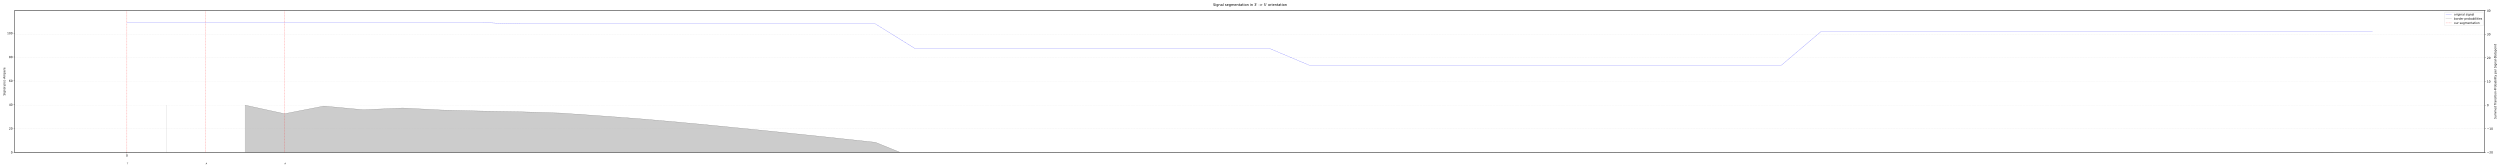 <?xml version="1.0" encoding="utf-8" standalone="no"?>
<!DOCTYPE svg PUBLIC "-//W3C//DTD SVG 1.1//EN"
  "http://www.w3.org/Graphics/SVG/1.1/DTD/svg11.dtd">
<svg xmlns:xlink="http://www.w3.org/1999/xlink" width="8640pt" height="576pt" viewBox="0 0 8640 576" xmlns="http://www.w3.org/2000/svg" version="1.1">
 <defs>
  <style type="text/css">*{stroke-linejoin: round; stroke-linecap: butt}</style>
 </defs>
 <g id="figure_1">
  <g id="patch_1">
   <path d="M 0 576 
L 8640 576 
L 8640 0 
L 0 0 
z
" style="fill: #ffffff"/>
  </g>
  <g id="axes_1">
   <g id="patch_2">
    <path d="M 50.48 526.459 
L 8587.51 526.459 
L 8587.51 36.84 
L 50.48 36.84 
z
" style="fill: #ffffff"/>
   </g>
   <g id="matplotlib.axis_1">
    <g id="xtick_1">
     <g id="line2d_1">
      <defs>
       <path id="m868dc1ad35" d="M 0 0 
L 0 3.5 
" style="stroke: #000000; stroke-width: 0.8"/>
      </defs>
      <g>
       <use xlink:href="#m868dc1ad35" x="438.527" y="526.459" style="stroke: #000000; stroke-width: 0.8"/>
      </g>
     </g>
     <g id="text_1">
      <!-- 0 -->
      <g transform="translate(435.346 541.057) scale(0.1 -0.1)">
       <defs>
        <path id="DejaVuSans-30" d="M 2034 4250 
Q 1547 4250 1301 3770 
Q 1056 3291 1056 2328 
Q 1056 1369 1301 889 
Q 1547 409 2034 409 
Q 2525 409 2770 889 
Q 3016 1369 3016 2328 
Q 3016 3291 2770 3770 
Q 2525 4250 2034 4250 
z
M 2034 4750 
Q 2819 4750 3233 4129 
Q 3647 3509 3647 2328 
Q 3647 1150 3233 529 
Q 2819 -91 2034 -91 
Q 1250 -91 836 529 
Q 422 1150 422 2328 
Q 422 3509 836 4129 
Q 1250 4750 2034 4750 
z
" transform="scale(0.016)"/>
       </defs>
       <use xlink:href="#DejaVuSans-30"/>
      </g>
     </g>
    </g>
   </g>
   <g id="matplotlib.axis_2">
    <g id="ytick_1">
     <g id="line2d_2">
      <defs>
       <path id="m362fbd0857" d="M 0 0 
L -3.5 0 
" style="stroke: #000000; stroke-width: 0.8"/>
      </defs>
      <g>
       <use xlink:href="#m362fbd0857" x="50.48" y="526.459" style="stroke: #000000; stroke-width: 0.8"/>
      </g>
     </g>
     <g id="text_2">
      <!-- 0 -->
      <g transform="translate(37.117 530.258) scale(0.1 -0.1)">
       <use xlink:href="#DejaVuSans-30"/>
      </g>
     </g>
    </g>
    <g id="ytick_2">
     <g id="line2d_3">
      <g>
       <use xlink:href="#m362fbd0857" x="50.48" y="444.101" style="stroke: #000000; stroke-width: 0.8"/>
      </g>
     </g>
     <g id="text_3">
      <!-- 20 -->
      <g transform="translate(30.755 447.901) scale(0.1 -0.1)">
       <defs>
        <path id="DejaVuSans-32" d="M 1228 531 
L 3431 531 
L 3431 0 
L 469 0 
L 469 531 
Q 828 903 1448 1529 
Q 2069 2156 2228 2338 
Q 2531 2678 2651 2914 
Q 2772 3150 2772 3378 
Q 2772 3750 2511 3984 
Q 2250 4219 1831 4219 
Q 1534 4219 1204 4116 
Q 875 4013 500 3803 
L 500 4441 
Q 881 4594 1212 4672 
Q 1544 4750 1819 4750 
Q 2544 4750 2975 4387 
Q 3406 4025 3406 3419 
Q 3406 3131 3298 2873 
Q 3191 2616 2906 2266 
Q 2828 2175 2409 1742 
Q 1991 1309 1228 531 
z
" transform="scale(0.016)"/>
       </defs>
       <use xlink:href="#DejaVuSans-32"/>
       <use xlink:href="#DejaVuSans-30" x="63.623"/>
      </g>
     </g>
    </g>
    <g id="ytick_3">
     <g id="line2d_4">
      <g>
       <use xlink:href="#m362fbd0857" x="50.48" y="361.744" style="stroke: #000000; stroke-width: 0.8"/>
      </g>
     </g>
     <g id="text_4">
      <!-- 40 -->
      <g transform="translate(30.755 365.544) scale(0.1 -0.1)">
       <defs>
        <path id="DejaVuSans-34" d="M 2419 4116 
L 825 1625 
L 2419 1625 
L 2419 4116 
z
M 2253 4666 
L 3047 4666 
L 3047 1625 
L 3713 1625 
L 3713 1100 
L 3047 1100 
L 3047 0 
L 2419 0 
L 2419 1100 
L 313 1100 
L 313 1709 
L 2253 4666 
z
" transform="scale(0.016)"/>
       </defs>
       <use xlink:href="#DejaVuSans-34"/>
       <use xlink:href="#DejaVuSans-30" x="63.623"/>
      </g>
     </g>
    </g>
    <g id="ytick_4">
     <g id="line2d_5">
      <g>
       <use xlink:href="#m362fbd0857" x="50.48" y="279.387" style="stroke: #000000; stroke-width: 0.8"/>
      </g>
     </g>
     <g id="text_5">
      <!-- 60 -->
      <g transform="translate(30.755 283.187) scale(0.1 -0.1)">
       <defs>
        <path id="DejaVuSans-36" d="M 2113 2584 
Q 1688 2584 1439 2293 
Q 1191 2003 1191 1497 
Q 1191 994 1439 701 
Q 1688 409 2113 409 
Q 2538 409 2786 701 
Q 3034 994 3034 1497 
Q 3034 2003 2786 2293 
Q 2538 2584 2113 2584 
z
M 3366 4563 
L 3366 3988 
Q 3128 4100 2886 4159 
Q 2644 4219 2406 4219 
Q 1781 4219 1451 3797 
Q 1122 3375 1075 2522 
Q 1259 2794 1537 2939 
Q 1816 3084 2150 3084 
Q 2853 3084 3261 2657 
Q 3669 2231 3669 1497 
Q 3669 778 3244 343 
Q 2819 -91 2113 -91 
Q 1303 -91 875 529 
Q 447 1150 447 2328 
Q 447 3434 972 4092 
Q 1497 4750 2381 4750 
Q 2619 4750 2861 4703 
Q 3103 4656 3366 4563 
z
" transform="scale(0.016)"/>
       </defs>
       <use xlink:href="#DejaVuSans-36"/>
       <use xlink:href="#DejaVuSans-30" x="63.623"/>
      </g>
     </g>
    </g>
    <g id="ytick_5">
     <g id="line2d_6">
      <g>
       <use xlink:href="#m362fbd0857" x="50.48" y="197.03" style="stroke: #000000; stroke-width: 0.8"/>
      </g>
     </g>
     <g id="text_6">
      <!-- 80 -->
      <g transform="translate(30.755 200.829) scale(0.1 -0.1)">
       <defs>
        <path id="DejaVuSans-38" d="M 2034 2216 
Q 1584 2216 1326 1975 
Q 1069 1734 1069 1313 
Q 1069 891 1326 650 
Q 1584 409 2034 409 
Q 2484 409 2743 651 
Q 3003 894 3003 1313 
Q 3003 1734 2745 1975 
Q 2488 2216 2034 2216 
z
M 1403 2484 
Q 997 2584 770 2862 
Q 544 3141 544 3541 
Q 544 4100 942 4425 
Q 1341 4750 2034 4750 
Q 2731 4750 3128 4425 
Q 3525 4100 3525 3541 
Q 3525 3141 3298 2862 
Q 3072 2584 2669 2484 
Q 3125 2378 3379 2068 
Q 3634 1759 3634 1313 
Q 3634 634 3220 271 
Q 2806 -91 2034 -91 
Q 1263 -91 848 271 
Q 434 634 434 1313 
Q 434 1759 690 2068 
Q 947 2378 1403 2484 
z
M 1172 3481 
Q 1172 3119 1398 2916 
Q 1625 2713 2034 2713 
Q 2441 2713 2670 2916 
Q 2900 3119 2900 3481 
Q 2900 3844 2670 4047 
Q 2441 4250 2034 4250 
Q 1625 4250 1398 4047 
Q 1172 3844 1172 3481 
z
" transform="scale(0.016)"/>
       </defs>
       <use xlink:href="#DejaVuSans-38"/>
       <use xlink:href="#DejaVuSans-30" x="63.623"/>
      </g>
     </g>
    </g>
    <g id="ytick_6">
     <g id="line2d_7">
      <g>
       <use xlink:href="#m362fbd0857" x="50.48" y="114.673" style="stroke: #000000; stroke-width: 0.8"/>
      </g>
     </g>
     <g id="text_7">
      <!-- 100 -->
      <g transform="translate(24.392 118.472) scale(0.1 -0.1)">
       <defs>
        <path id="DejaVuSans-31" d="M 794 531 
L 1825 531 
L 1825 4091 
L 703 3866 
L 703 4441 
L 1819 4666 
L 2450 4666 
L 2450 531 
L 3481 531 
L 3481 0 
L 794 0 
L 794 531 
z
" transform="scale(0.016)"/>
       </defs>
       <use xlink:href="#DejaVuSans-31"/>
       <use xlink:href="#DejaVuSans-30" x="63.623"/>
       <use xlink:href="#DejaVuSans-30" x="127.246"/>
      </g>
     </g>
    </g>
    <g id="text_8">
     <!-- Signal pico Ampere -->
     <g transform="translate(18.313 330.12) rotate(-90) scale(0.1 -0.1)">
      <defs>
       <path id="DejaVuSans-53" d="M 3425 4513 
L 3425 3897 
Q 3066 4069 2747 4153 
Q 2428 4238 2131 4238 
Q 1616 4238 1336 4038 
Q 1056 3838 1056 3469 
Q 1056 3159 1242 3001 
Q 1428 2844 1947 2747 
L 2328 2669 
Q 3034 2534 3370 2195 
Q 3706 1856 3706 1288 
Q 3706 609 3251 259 
Q 2797 -91 1919 -91 
Q 1588 -91 1214 -16 
Q 841 59 441 206 
L 441 856 
Q 825 641 1194 531 
Q 1563 422 1919 422 
Q 2459 422 2753 634 
Q 3047 847 3047 1241 
Q 3047 1584 2836 1778 
Q 2625 1972 2144 2069 
L 1759 2144 
Q 1053 2284 737 2584 
Q 422 2884 422 3419 
Q 422 4038 858 4394 
Q 1294 4750 2059 4750 
Q 2388 4750 2728 4690 
Q 3069 4631 3425 4513 
z
" transform="scale(0.016)"/>
       <path id="DejaVuSans-69" d="M 603 3500 
L 1178 3500 
L 1178 0 
L 603 0 
L 603 3500 
z
M 603 4863 
L 1178 4863 
L 1178 4134 
L 603 4134 
L 603 4863 
z
" transform="scale(0.016)"/>
       <path id="DejaVuSans-67" d="M 2906 1791 
Q 2906 2416 2648 2759 
Q 2391 3103 1925 3103 
Q 1463 3103 1205 2759 
Q 947 2416 947 1791 
Q 947 1169 1205 825 
Q 1463 481 1925 481 
Q 2391 481 2648 825 
Q 2906 1169 2906 1791 
z
M 3481 434 
Q 3481 -459 3084 -895 
Q 2688 -1331 1869 -1331 
Q 1566 -1331 1297 -1286 
Q 1028 -1241 775 -1147 
L 775 -588 
Q 1028 -725 1275 -790 
Q 1522 -856 1778 -856 
Q 2344 -856 2625 -561 
Q 2906 -266 2906 331 
L 2906 616 
Q 2728 306 2450 153 
Q 2172 0 1784 0 
Q 1141 0 747 490 
Q 353 981 353 1791 
Q 353 2603 747 3093 
Q 1141 3584 1784 3584 
Q 2172 3584 2450 3431 
Q 2728 3278 2906 2969 
L 2906 3500 
L 3481 3500 
L 3481 434 
z
" transform="scale(0.016)"/>
       <path id="DejaVuSans-6e" d="M 3513 2113 
L 3513 0 
L 2938 0 
L 2938 2094 
Q 2938 2591 2744 2837 
Q 2550 3084 2163 3084 
Q 1697 3084 1428 2787 
Q 1159 2491 1159 1978 
L 1159 0 
L 581 0 
L 581 3500 
L 1159 3500 
L 1159 2956 
Q 1366 3272 1645 3428 
Q 1925 3584 2291 3584 
Q 2894 3584 3203 3211 
Q 3513 2838 3513 2113 
z
" transform="scale(0.016)"/>
       <path id="DejaVuSans-61" d="M 2194 1759 
Q 1497 1759 1228 1600 
Q 959 1441 959 1056 
Q 959 750 1161 570 
Q 1363 391 1709 391 
Q 2188 391 2477 730 
Q 2766 1069 2766 1631 
L 2766 1759 
L 2194 1759 
z
M 3341 1997 
L 3341 0 
L 2766 0 
L 2766 531 
Q 2569 213 2275 61 
Q 1981 -91 1556 -91 
Q 1019 -91 701 211 
Q 384 513 384 1019 
Q 384 1609 779 1909 
Q 1175 2209 1959 2209 
L 2766 2209 
L 2766 2266 
Q 2766 2663 2505 2880 
Q 2244 3097 1772 3097 
Q 1472 3097 1187 3025 
Q 903 2953 641 2809 
L 641 3341 
Q 956 3463 1253 3523 
Q 1550 3584 1831 3584 
Q 2591 3584 2966 3190 
Q 3341 2797 3341 1997 
z
" transform="scale(0.016)"/>
       <path id="DejaVuSans-6c" d="M 603 4863 
L 1178 4863 
L 1178 0 
L 603 0 
L 603 4863 
z
" transform="scale(0.016)"/>
       <path id="DejaVuSans-20" transform="scale(0.016)"/>
       <path id="DejaVuSans-70" d="M 1159 525 
L 1159 -1331 
L 581 -1331 
L 581 3500 
L 1159 3500 
L 1159 2969 
Q 1341 3281 1617 3432 
Q 1894 3584 2278 3584 
Q 2916 3584 3314 3078 
Q 3713 2572 3713 1747 
Q 3713 922 3314 415 
Q 2916 -91 2278 -91 
Q 1894 -91 1617 61 
Q 1341 213 1159 525 
z
M 3116 1747 
Q 3116 2381 2855 2742 
Q 2594 3103 2138 3103 
Q 1681 3103 1420 2742 
Q 1159 2381 1159 1747 
Q 1159 1113 1420 752 
Q 1681 391 2138 391 
Q 2594 391 2855 752 
Q 3116 1113 3116 1747 
z
" transform="scale(0.016)"/>
       <path id="DejaVuSans-63" d="M 3122 3366 
L 3122 2828 
Q 2878 2963 2633 3030 
Q 2388 3097 2138 3097 
Q 1578 3097 1268 2742 
Q 959 2388 959 1747 
Q 959 1106 1268 751 
Q 1578 397 2138 397 
Q 2388 397 2633 464 
Q 2878 531 3122 666 
L 3122 134 
Q 2881 22 2623 -34 
Q 2366 -91 2075 -91 
Q 1284 -91 818 406 
Q 353 903 353 1747 
Q 353 2603 823 3093 
Q 1294 3584 2113 3584 
Q 2378 3584 2631 3529 
Q 2884 3475 3122 3366 
z
" transform="scale(0.016)"/>
       <path id="DejaVuSans-6f" d="M 1959 3097 
Q 1497 3097 1228 2736 
Q 959 2375 959 1747 
Q 959 1119 1226 758 
Q 1494 397 1959 397 
Q 2419 397 2687 759 
Q 2956 1122 2956 1747 
Q 2956 2369 2687 2733 
Q 2419 3097 1959 3097 
z
M 1959 3584 
Q 2709 3584 3137 3096 
Q 3566 2609 3566 1747 
Q 3566 888 3137 398 
Q 2709 -91 1959 -91 
Q 1206 -91 779 398 
Q 353 888 353 1747 
Q 353 2609 779 3096 
Q 1206 3584 1959 3584 
z
" transform="scale(0.016)"/>
       <path id="DejaVuSans-41" d="M 2188 4044 
L 1331 1722 
L 3047 1722 
L 2188 4044 
z
M 1831 4666 
L 2547 4666 
L 4325 0 
L 3669 0 
L 3244 1197 
L 1141 1197 
L 716 0 
L 50 0 
L 1831 4666 
z
" transform="scale(0.016)"/>
       <path id="DejaVuSans-6d" d="M 3328 2828 
Q 3544 3216 3844 3400 
Q 4144 3584 4550 3584 
Q 5097 3584 5394 3201 
Q 5691 2819 5691 2113 
L 5691 0 
L 5113 0 
L 5113 2094 
Q 5113 2597 4934 2840 
Q 4756 3084 4391 3084 
Q 3944 3084 3684 2787 
Q 3425 2491 3425 1978 
L 3425 0 
L 2847 0 
L 2847 2094 
Q 2847 2600 2669 2842 
Q 2491 3084 2119 3084 
Q 1678 3084 1418 2786 
Q 1159 2488 1159 1978 
L 1159 0 
L 581 0 
L 581 3500 
L 1159 3500 
L 1159 2956 
Q 1356 3278 1631 3431 
Q 1906 3584 2284 3584 
Q 2666 3584 2933 3390 
Q 3200 3197 3328 2828 
z
" transform="scale(0.016)"/>
       <path id="DejaVuSans-65" d="M 3597 1894 
L 3597 1613 
L 953 1613 
Q 991 1019 1311 708 
Q 1631 397 2203 397 
Q 2534 397 2845 478 
Q 3156 559 3463 722 
L 3463 178 
Q 3153 47 2828 -22 
Q 2503 -91 2169 -91 
Q 1331 -91 842 396 
Q 353 884 353 1716 
Q 353 2575 817 3079 
Q 1281 3584 2069 3584 
Q 2775 3584 3186 3129 
Q 3597 2675 3597 1894 
z
M 3022 2063 
Q 3016 2534 2758 2815 
Q 2500 3097 2075 3097 
Q 1594 3097 1305 2825 
Q 1016 2553 972 2059 
L 3022 2063 
z
" transform="scale(0.016)"/>
       <path id="DejaVuSans-72" d="M 2631 2963 
Q 2534 3019 2420 3045 
Q 2306 3072 2169 3072 
Q 1681 3072 1420 2755 
Q 1159 2438 1159 1844 
L 1159 0 
L 581 0 
L 581 3500 
L 1159 3500 
L 1159 2956 
Q 1341 3275 1631 3429 
Q 1922 3584 2338 3584 
Q 2397 3584 2469 3576 
Q 2541 3569 2628 3553 
L 2631 2963 
z
" transform="scale(0.016)"/>
      </defs>
      <use xlink:href="#DejaVuSans-53"/>
      <use xlink:href="#DejaVuSans-69" x="63.477"/>
      <use xlink:href="#DejaVuSans-67" x="91.26"/>
      <use xlink:href="#DejaVuSans-6e" x="154.736"/>
      <use xlink:href="#DejaVuSans-61" x="218.115"/>
      <use xlink:href="#DejaVuSans-6c" x="279.395"/>
      <use xlink:href="#DejaVuSans-20" x="307.178"/>
      <use xlink:href="#DejaVuSans-70" x="338.965"/>
      <use xlink:href="#DejaVuSans-69" x="402.441"/>
      <use xlink:href="#DejaVuSans-63" x="430.225"/>
      <use xlink:href="#DejaVuSans-6f" x="485.205"/>
      <use xlink:href="#DejaVuSans-20" x="546.387"/>
      <use xlink:href="#DejaVuSans-41" x="578.174"/>
      <use xlink:href="#DejaVuSans-6d" x="646.582"/>
      <use xlink:href="#DejaVuSans-70" x="743.994"/>
      <use xlink:href="#DejaVuSans-65" x="807.471"/>
      <use xlink:href="#DejaVuSans-72" x="868.994"/>
      <use xlink:href="#DejaVuSans-65" x="907.857"/>
     </g>
    </g>
   </g>
   <g id="line2d_8">
    <path d="M 438.527 78.019 
L 574.684 78.019 
L 710.84 78.019 
L 846.997 78.019 
L 983.154 78.019 
L 1119.311 78.019 
L 1255.467 78.019 
L 1391.624 78.019 
L 1527.781 78.019 
L 1663.938 78.019 
L 1800.095 82.742 
L 1936.251 82.742 
L 2072.408 82.742 
L 2208.565 82.742 
L 2344.722 82.742 
L 2480.878 82.742 
L 2617.035 82.742 
L 2753.192 82.742 
L 2889.349 82.742 
L 3025.506 82.742 
L 3161.662 167.431 
L 3297.819 167.431 
L 3433.976 167.431 
L 3570.133 167.431 
L 3706.289 167.431 
L 3842.446 167.431 
L 3978.603 167.431 
L 4114.76 167.431 
L 4250.917 167.431 
L 4387.073 167.431 
L 4523.23 224.801 
L 4659.387 224.801 
L 4795.544 224.801 
L 4931.701 224.801 
L 5067.857 224.801 
L 5204.014 224.801 
L 5340.171 224.801 
L 5476.328 224.801 
L 5612.484 224.801 
L 5748.641 224.801 
L 5884.798 224.801 
L 6020.955 224.801 
L 6157.112 224.801 
L 6293.268 109.126 
L 6429.425 109.126 
L 6565.582 109.126 
L 6701.739 109.126 
L 6837.895 109.126 
L 6974.052 109.126 
L 7110.209 109.126 
L 7246.366 109.126 
L 7382.523 109.126 
L 7518.679 109.126 
L 7654.836 109.126 
L 7790.993 109.126 
L 7927.15 109.126 
L 8063.306 109.126 
L 8199.463 109.126 
" clip-path="url(#ped402b73f4)" style="fill: none; stroke: #0000ff; stroke-width: 0.5; stroke-linecap: square"/>
   </g>
   <g id="patch_3">
    <path d="M 50.48 526.459 
L 50.48 36.84 
" style="fill: none; stroke: #000000; stroke-width: 0.8; stroke-linejoin: miter; stroke-linecap: square"/>
   </g>
   <g id="patch_4">
    <path d="M 8587.51 526.459 
L 8587.51 36.84 
" style="fill: none; stroke: #000000; stroke-width: 0.8; stroke-linejoin: miter; stroke-linecap: square"/>
   </g>
   <g id="patch_5">
    <path d="M 50.48 526.459 
L 8587.51 526.459 
" style="fill: none; stroke: #000000; stroke-width: 0.8; stroke-linejoin: miter; stroke-linecap: square"/>
   </g>
   <g id="patch_6">
    <path d="M 50.48 36.84 
L 8587.51 36.84 
" style="fill: none; stroke: #000000; stroke-width: 0.8; stroke-linejoin: miter; stroke-linecap: square"/>
   </g>
   <g id="text_9">
    <!-- A -->
    <g transform="translate(983.154 567.637) scale(0.07 -0.07)">
     <use xlink:href="#DejaVuSans-41"/>
    </g>
   </g>
   <g id="text_10">
    <!-- A -->
    <g transform="translate(710.84 567.637) scale(0.07 -0.07)">
     <use xlink:href="#DejaVuSans-41"/>
    </g>
   </g>
   <g id="text_11">
    <!-- T -->
    <g transform="translate(438.527 567.637) scale(0.07 -0.07)">
     <defs>
      <path id="DejaVuSans-54" d="M -19 4666 
L 3928 4666 
L 3928 4134 
L 2272 4134 
L 2272 0 
L 1638 0 
L 1638 4134 
L -19 4134 
L -19 4666 
z
" transform="scale(0.016)"/>
     </defs>
     <use xlink:href="#DejaVuSans-54"/>
    </g>
   </g>
  </g>
  <g id="axes_2">
   <g id="PolyCollection_1">
    <path d="M 574.684 363.252 
L 574.684 526.459 
L 574.684 363.252 
L 574.684 363.252 
z
" clip-path="url(#ped402b73f4)" style="fill: #808080; fill-opacity: 0.4; stroke: #808080; stroke-opacity: 0.4"/>
    <path d="M 846.997 363.47 
L 846.997 526.459 
L 983.154 526.459 
L 1119.311 526.459 
L 1255.467 526.459 
L 1391.624 526.459 
L 1527.781 526.459 
L 1663.938 526.459 
L 1800.095 526.459 
L 1936.251 526.459 
L 2072.408 526.459 
L 2208.565 526.459 
L 2344.722 526.459 
L 2480.878 526.459 
L 2617.035 526.459 
L 2753.192 526.459 
L 2889.349 526.459 
L 3025.506 526.459 
L 3161.662 526.459 
L 3297.819 526.459 
L 3433.976 526.459 
L 3570.133 526.459 
L 3706.289 526.459 
L 3842.446 526.459 
L 3978.603 526.459 
L 4114.76 526.459 
L 4250.917 526.459 
L 4387.073 526.459 
L 4523.23 526.459 
L 4659.387 526.459 
L 4795.544 526.459 
L 4931.701 526.459 
L 5067.857 526.459 
L 5204.014 526.459 
L 5340.171 526.459 
L 5476.328 526.459 
L 5612.484 526.459 
L 5748.641 526.459 
L 5884.798 526.459 
L 6020.955 526.459 
L 6157.112 526.459 
L 6293.268 526.459 
L 6429.425 526.459 
L 6565.582 526.459 
L 6701.739 526.459 
L 6837.895 526.459 
L 6974.052 526.459 
L 7110.209 526.459 
L 7246.366 526.459 
L 7382.523 526.459 
L 7518.679 526.459 
L 7654.836 526.459 
L 7790.993 526.459 
L 7927.15 526.459 
L 8063.306 526.459 
L 8063.306 1339.47 
L 8063.306 1339.47 
L 7927.15 1314.581 
L 7790.993 1290.459 
L 7654.836 1266.435 
L 7518.679 1242.444 
L 7382.523 1218.477 
L 7246.366 1194.535 
L 7110.209 1170.616 
L 6974.052 1146.715 
L 6837.895 1122.811 
L 6701.739 1098.861 
L 6565.582 1074.761 
L 6429.425 1050.315 
L 6293.268 1263.889 
L 6157.112 1255.329 
L 6020.955 1257.312 
L 5884.798 1259.287 
L 5748.641 1261.262 
L 5612.484 1263.236 
L 5476.328 1265.203 
L 5340.171 1267.178 
L 5204.014 1269.071 
L 5067.857 1269.373 
L 4931.701 1257.141 
L 4795.544 1233.892 
L 4659.387 1209.501 
L 4523.23 1003.989 
L 4387.073 798.479 
L 4250.917 774.032 
L 4114.76 749.586 
L 3978.603 725.14 
L 3842.446 700.694 
L 3706.289 676.247 
L 3570.133 651.802 
L 3433.976 627.356 
L 3297.819 602.886 
L 3161.662 547.388 
L 3025.506 492.013 
L 2889.349 477.315 
L 2753.192 462.919 
L 2617.035 448.847 
L 2480.878 435.222 
L 2344.722 422.276 
L 2208.565 410.424 
L 2072.408 400.3 
L 1936.251 390.844 
L 1800.095 386.464 
L 1663.938 383.883 
L 1527.781 380.379 
L 1391.624 373.369 
L 1255.467 379.364 
L 1119.311 366.637 
L 983.154 393.168 
L 846.997 363.47 
z
" clip-path="url(#ped402b73f4)" style="fill: #808080; fill-opacity: 0.4; stroke: #808080; stroke-opacity: 0.4"/>
   </g>
   <g id="matplotlib.axis_3">
    <g id="ytick_7">
     <g id="line2d_9">
      <path d="M 50.48 526.459 
L 8587.51 526.459 
" clip-path="url(#ped402b73f4)" style="fill: none; stroke-dasharray: 0.8,1.32; stroke-dashoffset: 0; stroke: #b0b0b0; stroke-opacity: 0.6; stroke-width: 0.8"/>
     </g>
     <g id="line2d_10">
      <defs>
       <path id="m39826c6e0f" d="M 0 0 
L 3.5 0 
" style="stroke: #000000; stroke-width: 0.8"/>
      </defs>
      <g>
       <use xlink:href="#m39826c6e0f" x="8587.51" y="526.459" style="stroke: #000000; stroke-width: 0.8"/>
      </g>
     </g>
     <g id="text_12">
      <!-- −20 -->
      <g transform="translate(8594.51 530.258) scale(0.1 -0.1)">
       <defs>
        <path id="DejaVuSans-2212" d="M 678 2272 
L 4684 2272 
L 4684 1741 
L 678 1741 
L 678 2272 
z
" transform="scale(0.016)"/>
       </defs>
       <use xlink:href="#DejaVuSans-2212"/>
       <use xlink:href="#DejaVuSans-32" x="83.789"/>
       <use xlink:href="#DejaVuSans-30" x="147.412"/>
      </g>
     </g>
    </g>
    <g id="ytick_8">
     <g id="line2d_11">
      <path d="M 50.48 444.855 
L 8587.51 444.855 
" clip-path="url(#ped402b73f4)" style="fill: none; stroke-dasharray: 0.8,1.32; stroke-dashoffset: 0; stroke: #b0b0b0; stroke-opacity: 0.6; stroke-width: 0.8"/>
     </g>
     <g id="line2d_12">
      <g>
       <use xlink:href="#m39826c6e0f" x="8587.51" y="444.855" style="stroke: #000000; stroke-width: 0.8"/>
      </g>
     </g>
     <g id="text_13">
      <!-- −10 -->
      <g transform="translate(8594.51 448.655) scale(0.1 -0.1)">
       <use xlink:href="#DejaVuSans-2212"/>
       <use xlink:href="#DejaVuSans-31" x="83.789"/>
       <use xlink:href="#DejaVuSans-30" x="147.412"/>
      </g>
     </g>
    </g>
    <g id="ytick_9">
     <g id="line2d_13">
      <path d="M 50.48 363.252 
L 8587.51 363.252 
" clip-path="url(#ped402b73f4)" style="fill: none; stroke-dasharray: 0.8,1.32; stroke-dashoffset: 0; stroke: #b0b0b0; stroke-opacity: 0.6; stroke-width: 0.8"/>
     </g>
     <g id="line2d_14">
      <g>
       <use xlink:href="#m39826c6e0f" x="8587.51" y="363.252" style="stroke: #000000; stroke-width: 0.8"/>
      </g>
     </g>
     <g id="text_14">
      <!-- 0 -->
      <g transform="translate(8594.51 367.052) scale(0.1 -0.1)">
       <use xlink:href="#DejaVuSans-30"/>
      </g>
     </g>
    </g>
    <g id="ytick_10">
     <g id="line2d_15">
      <path d="M 50.48 281.649 
L 8587.51 281.649 
" clip-path="url(#ped402b73f4)" style="fill: none; stroke-dasharray: 0.8,1.32; stroke-dashoffset: 0; stroke: #b0b0b0; stroke-opacity: 0.6; stroke-width: 0.8"/>
     </g>
     <g id="line2d_16">
      <g>
       <use xlink:href="#m39826c6e0f" x="8587.51" y="281.649" style="stroke: #000000; stroke-width: 0.8"/>
      </g>
     </g>
     <g id="text_15">
      <!-- 10 -->
      <g transform="translate(8594.51 285.448) scale(0.1 -0.1)">
       <use xlink:href="#DejaVuSans-31"/>
       <use xlink:href="#DejaVuSans-30" x="63.623"/>
      </g>
     </g>
    </g>
    <g id="ytick_11">
     <g id="line2d_17">
      <path d="M 50.48 200.046 
L 8587.51 200.046 
" clip-path="url(#ped402b73f4)" style="fill: none; stroke-dasharray: 0.8,1.32; stroke-dashoffset: 0; stroke: #b0b0b0; stroke-opacity: 0.6; stroke-width: 0.8"/>
     </g>
     <g id="line2d_18">
      <g>
       <use xlink:href="#m39826c6e0f" x="8587.51" y="200.046" style="stroke: #000000; stroke-width: 0.8"/>
      </g>
     </g>
     <g id="text_16">
      <!-- 20 -->
      <g transform="translate(8594.51 203.845) scale(0.1 -0.1)">
       <use xlink:href="#DejaVuSans-32"/>
       <use xlink:href="#DejaVuSans-30" x="63.623"/>
      </g>
     </g>
    </g>
    <g id="ytick_12">
     <g id="line2d_19">
      <path d="M 50.48 118.443 
L 8587.51 118.443 
" clip-path="url(#ped402b73f4)" style="fill: none; stroke-dasharray: 0.8,1.32; stroke-dashoffset: 0; stroke: #b0b0b0; stroke-opacity: 0.6; stroke-width: 0.8"/>
     </g>
     <g id="line2d_20">
      <g>
       <use xlink:href="#m39826c6e0f" x="8587.51" y="118.443" style="stroke: #000000; stroke-width: 0.8"/>
      </g>
     </g>
     <g id="text_17">
      <!-- 30 -->
      <g transform="translate(8594.51 122.242) scale(0.1 -0.1)">
       <defs>
        <path id="DejaVuSans-33" d="M 2597 2516 
Q 3050 2419 3304 2112 
Q 3559 1806 3559 1356 
Q 3559 666 3084 287 
Q 2609 -91 1734 -91 
Q 1441 -91 1130 -33 
Q 819 25 488 141 
L 488 750 
Q 750 597 1062 519 
Q 1375 441 1716 441 
Q 2309 441 2620 675 
Q 2931 909 2931 1356 
Q 2931 1769 2642 2001 
Q 2353 2234 1838 2234 
L 1294 2234 
L 1294 2753 
L 1863 2753 
Q 2328 2753 2575 2939 
Q 2822 3125 2822 3475 
Q 2822 3834 2567 4026 
Q 2313 4219 1838 4219 
Q 1578 4219 1281 4162 
Q 984 4106 628 3988 
L 628 4550 
Q 988 4650 1302 4700 
Q 1616 4750 1894 4750 
Q 2613 4750 3031 4423 
Q 3450 4097 3450 3541 
Q 3450 3153 3228 2886 
Q 3006 2619 2597 2516 
z
" transform="scale(0.016)"/>
       </defs>
       <use xlink:href="#DejaVuSans-33"/>
       <use xlink:href="#DejaVuSans-30" x="63.623"/>
      </g>
     </g>
    </g>
    <g id="ytick_13">
     <g id="line2d_21">
      <path d="M 50.48 36.84 
L 8587.51 36.84 
" clip-path="url(#ped402b73f4)" style="fill: none; stroke-dasharray: 0.8,1.32; stroke-dashoffset: 0; stroke: #b0b0b0; stroke-opacity: 0.6; stroke-width: 0.8"/>
     </g>
     <g id="line2d_22">
      <g>
       <use xlink:href="#m39826c6e0f" x="8587.51" y="36.84" style="stroke: #000000; stroke-width: 0.8"/>
      </g>
     </g>
     <g id="text_18">
      <!-- 40 -->
      <g transform="translate(8594.51 40.639) scale(0.1 -0.1)">
       <use xlink:href="#DejaVuSans-34"/>
       <use xlink:href="#DejaVuSans-30" x="63.623"/>
      </g>
     </g>
    </g>
    <g id="text_19">
     <!-- Summed Transition-Probability per Signal-Datapoint -->
     <g transform="translate(8627.213 411.319) rotate(-90) scale(0.1 -0.1)">
      <defs>
       <path id="DejaVuSans-75" d="M 544 1381 
L 544 3500 
L 1119 3500 
L 1119 1403 
Q 1119 906 1312 657 
Q 1506 409 1894 409 
Q 2359 409 2629 706 
Q 2900 1003 2900 1516 
L 2900 3500 
L 3475 3500 
L 3475 0 
L 2900 0 
L 2900 538 
Q 2691 219 2414 64 
Q 2138 -91 1772 -91 
Q 1169 -91 856 284 
Q 544 659 544 1381 
z
M 1991 3584 
L 1991 3584 
z
" transform="scale(0.016)"/>
       <path id="DejaVuSans-64" d="M 2906 2969 
L 2906 4863 
L 3481 4863 
L 3481 0 
L 2906 0 
L 2906 525 
Q 2725 213 2448 61 
Q 2172 -91 1784 -91 
Q 1150 -91 751 415 
Q 353 922 353 1747 
Q 353 2572 751 3078 
Q 1150 3584 1784 3584 
Q 2172 3584 2448 3432 
Q 2725 3281 2906 2969 
z
M 947 1747 
Q 947 1113 1208 752 
Q 1469 391 1925 391 
Q 2381 391 2643 752 
Q 2906 1113 2906 1747 
Q 2906 2381 2643 2742 
Q 2381 3103 1925 3103 
Q 1469 3103 1208 2742 
Q 947 2381 947 1747 
z
" transform="scale(0.016)"/>
       <path id="DejaVuSans-73" d="M 2834 3397 
L 2834 2853 
Q 2591 2978 2328 3040 
Q 2066 3103 1784 3103 
Q 1356 3103 1142 2972 
Q 928 2841 928 2578 
Q 928 2378 1081 2264 
Q 1234 2150 1697 2047 
L 1894 2003 
Q 2506 1872 2764 1633 
Q 3022 1394 3022 966 
Q 3022 478 2636 193 
Q 2250 -91 1575 -91 
Q 1294 -91 989 -36 
Q 684 19 347 128 
L 347 722 
Q 666 556 975 473 
Q 1284 391 1588 391 
Q 1994 391 2212 530 
Q 2431 669 2431 922 
Q 2431 1156 2273 1281 
Q 2116 1406 1581 1522 
L 1381 1569 
Q 847 1681 609 1914 
Q 372 2147 372 2553 
Q 372 3047 722 3315 
Q 1072 3584 1716 3584 
Q 2034 3584 2315 3537 
Q 2597 3491 2834 3397 
z
" transform="scale(0.016)"/>
       <path id="DejaVuSans-74" d="M 1172 4494 
L 1172 3500 
L 2356 3500 
L 2356 3053 
L 1172 3053 
L 1172 1153 
Q 1172 725 1289 603 
Q 1406 481 1766 481 
L 2356 481 
L 2356 0 
L 1766 0 
Q 1100 0 847 248 
Q 594 497 594 1153 
L 594 3053 
L 172 3053 
L 172 3500 
L 594 3500 
L 594 4494 
L 1172 4494 
z
" transform="scale(0.016)"/>
       <path id="DejaVuSans-2d" d="M 313 2009 
L 1997 2009 
L 1997 1497 
L 313 1497 
L 313 2009 
z
" transform="scale(0.016)"/>
       <path id="DejaVuSans-50" d="M 1259 4147 
L 1259 2394 
L 2053 2394 
Q 2494 2394 2734 2622 
Q 2975 2850 2975 3272 
Q 2975 3691 2734 3919 
Q 2494 4147 2053 4147 
L 1259 4147 
z
M 628 4666 
L 2053 4666 
Q 2838 4666 3239 4311 
Q 3641 3956 3641 3272 
Q 3641 2581 3239 2228 
Q 2838 1875 2053 1875 
L 1259 1875 
L 1259 0 
L 628 0 
L 628 4666 
z
" transform="scale(0.016)"/>
       <path id="DejaVuSans-62" d="M 3116 1747 
Q 3116 2381 2855 2742 
Q 2594 3103 2138 3103 
Q 1681 3103 1420 2742 
Q 1159 2381 1159 1747 
Q 1159 1113 1420 752 
Q 1681 391 2138 391 
Q 2594 391 2855 752 
Q 3116 1113 3116 1747 
z
M 1159 2969 
Q 1341 3281 1617 3432 
Q 1894 3584 2278 3584 
Q 2916 3584 3314 3078 
Q 3713 2572 3713 1747 
Q 3713 922 3314 415 
Q 2916 -91 2278 -91 
Q 1894 -91 1617 61 
Q 1341 213 1159 525 
L 1159 0 
L 581 0 
L 581 4863 
L 1159 4863 
L 1159 2969 
z
" transform="scale(0.016)"/>
       <path id="DejaVuSans-79" d="M 2059 -325 
Q 1816 -950 1584 -1140 
Q 1353 -1331 966 -1331 
L 506 -1331 
L 506 -850 
L 844 -850 
Q 1081 -850 1212 -737 
Q 1344 -625 1503 -206 
L 1606 56 
L 191 3500 
L 800 3500 
L 1894 763 
L 2988 3500 
L 3597 3500 
L 2059 -325 
z
" transform="scale(0.016)"/>
       <path id="DejaVuSans-44" d="M 1259 4147 
L 1259 519 
L 2022 519 
Q 2988 519 3436 956 
Q 3884 1394 3884 2338 
Q 3884 3275 3436 3711 
Q 2988 4147 2022 4147 
L 1259 4147 
z
M 628 4666 
L 1925 4666 
Q 3281 4666 3915 4102 
Q 4550 3538 4550 2338 
Q 4550 1131 3912 565 
Q 3275 0 1925 0 
L 628 0 
L 628 4666 
z
" transform="scale(0.016)"/>
      </defs>
      <use xlink:href="#DejaVuSans-53"/>
      <use xlink:href="#DejaVuSans-75" x="63.477"/>
      <use xlink:href="#DejaVuSans-6d" x="126.855"/>
      <use xlink:href="#DejaVuSans-6d" x="224.268"/>
      <use xlink:href="#DejaVuSans-65" x="321.68"/>
      <use xlink:href="#DejaVuSans-64" x="383.203"/>
      <use xlink:href="#DejaVuSans-20" x="446.68"/>
      <use xlink:href="#DejaVuSans-54" x="478.467"/>
      <use xlink:href="#DejaVuSans-72" x="524.801"/>
      <use xlink:href="#DejaVuSans-61" x="565.914"/>
      <use xlink:href="#DejaVuSans-6e" x="627.193"/>
      <use xlink:href="#DejaVuSans-73" x="690.572"/>
      <use xlink:href="#DejaVuSans-69" x="742.672"/>
      <use xlink:href="#DejaVuSans-74" x="770.455"/>
      <use xlink:href="#DejaVuSans-69" x="809.664"/>
      <use xlink:href="#DejaVuSans-6f" x="837.447"/>
      <use xlink:href="#DejaVuSans-6e" x="898.629"/>
      <use xlink:href="#DejaVuSans-2d" x="962.008"/>
      <use xlink:href="#DejaVuSans-50" x="998.092"/>
      <use xlink:href="#DejaVuSans-72" x="1056.645"/>
      <use xlink:href="#DejaVuSans-6f" x="1095.508"/>
      <use xlink:href="#DejaVuSans-62" x="1156.689"/>
      <use xlink:href="#DejaVuSans-61" x="1220.166"/>
      <use xlink:href="#DejaVuSans-62" x="1281.445"/>
      <use xlink:href="#DejaVuSans-69" x="1344.922"/>
      <use xlink:href="#DejaVuSans-6c" x="1372.705"/>
      <use xlink:href="#DejaVuSans-69" x="1400.488"/>
      <use xlink:href="#DejaVuSans-74" x="1428.271"/>
      <use xlink:href="#DejaVuSans-79" x="1467.48"/>
      <use xlink:href="#DejaVuSans-20" x="1526.66"/>
      <use xlink:href="#DejaVuSans-70" x="1558.447"/>
      <use xlink:href="#DejaVuSans-65" x="1621.924"/>
      <use xlink:href="#DejaVuSans-72" x="1683.447"/>
      <use xlink:href="#DejaVuSans-20" x="1724.561"/>
      <use xlink:href="#DejaVuSans-53" x="1756.348"/>
      <use xlink:href="#DejaVuSans-69" x="1819.824"/>
      <use xlink:href="#DejaVuSans-67" x="1847.607"/>
      <use xlink:href="#DejaVuSans-6e" x="1911.084"/>
      <use xlink:href="#DejaVuSans-61" x="1974.463"/>
      <use xlink:href="#DejaVuSans-6c" x="2035.742"/>
      <use xlink:href="#DejaVuSans-2d" x="2063.525"/>
      <use xlink:href="#DejaVuSans-44" x="2099.609"/>
      <use xlink:href="#DejaVuSans-61" x="2176.611"/>
      <use xlink:href="#DejaVuSans-74" x="2237.891"/>
      <use xlink:href="#DejaVuSans-61" x="2277.1"/>
      <use xlink:href="#DejaVuSans-70" x="2338.379"/>
      <use xlink:href="#DejaVuSans-6f" x="2401.855"/>
      <use xlink:href="#DejaVuSans-69" x="2463.037"/>
      <use xlink:href="#DejaVuSans-6e" x="2490.82"/>
      <use xlink:href="#DejaVuSans-74" x="2554.199"/>
     </g>
    </g>
   </g>
   <g id="line2d_23">
    <path d="M 574.684 363.252 
M 846.997 363.47 
L 983.154 393.168 
L 1119.311 366.637 
L 1255.467 379.364 
L 1391.624 373.369 
L 1527.781 380.379 
L 1663.938 383.883 
L 1800.095 386.464 
L 1936.251 390.844 
L 2072.408 400.3 
L 2208.565 410.424 
L 2344.722 422.276 
L 2480.878 435.222 
L 2617.035 448.847 
L 2753.192 462.919 
L 2889.349 477.315 
L 3025.506 492.013 
L 3161.662 547.388 
L 3234.311 577 
" clip-path="url(#ped402b73f4)" style="fill: none; stroke: #808080; stroke-opacity: 0.6; stroke-linecap: square"/>
   </g>
   <g id="LineCollection_1">
    <path d="M 983.154 526.459 
L 983.154 36.84 
" clip-path="url(#ped402b73f4)" style="fill: none; stroke-dasharray: 3.7,1.6; stroke-dashoffset: 0; stroke: #ff0000; stroke-opacity: 0.6"/>
    <path d="M 710.84 526.459 
L 710.84 36.84 
" clip-path="url(#ped402b73f4)" style="fill: none; stroke-dasharray: 3.7,1.6; stroke-dashoffset: 0; stroke: #ff0000; stroke-opacity: 0.6"/>
    <path d="M 438.527 526.459 
L 438.527 36.84 
" clip-path="url(#ped402b73f4)" style="fill: none; stroke-dasharray: 3.7,1.6; stroke-dashoffset: 0; stroke: #ff0000; stroke-opacity: 0.6"/>
   </g>
   <g id="patch_7">
    <path d="M 50.48 526.459 
L 50.48 36.84 
" style="fill: none; stroke: #000000; stroke-width: 0.8; stroke-linejoin: miter; stroke-linecap: square"/>
   </g>
   <g id="patch_8">
    <path d="M 8587.51 526.459 
L 8587.51 36.84 
" style="fill: none; stroke: #000000; stroke-width: 0.8; stroke-linejoin: miter; stroke-linecap: square"/>
   </g>
   <g id="patch_9">
    <path d="M 50.48 526.459 
L 8587.51 526.459 
" style="fill: none; stroke: #000000; stroke-width: 0.8; stroke-linejoin: miter; stroke-linecap: square"/>
   </g>
   <g id="patch_10">
    <path d="M 50.48 36.84 
L 8587.51 36.84 
" style="fill: none; stroke: #000000; stroke-width: 0.8; stroke-linejoin: miter; stroke-linecap: square"/>
   </g>
   <g id="legend_1">
    <g id="patch_11">
     <path d="M 8450.743 88.874 
L 8580.51 88.874 
Q 8582.51 88.874 8582.51 86.874 
L 8582.51 43.84 
Q 8582.51 41.84 8580.51 41.84 
L 8450.743 41.84 
Q 8448.743 41.84 8448.743 43.84 
L 8448.743 86.874 
Q 8448.743 88.874 8450.743 88.874 
z
" style="fill: #ffffff; opacity: 0.8; stroke: #cccccc; stroke-linejoin: miter"/>
    </g>
    <g id="line2d_24">
     <path d="M 8452.743 49.938 
L 8462.743 49.938 
L 8472.743 49.938 
" style="fill: none; stroke: #0000ff; stroke-width: 0.5; stroke-linecap: square"/>
    </g>
    <g id="text_20">
     <!-- original signal -->
     <g transform="translate(8480.743 53.438) scale(0.1 -0.1)">
      <use xlink:href="#DejaVuSans-6f"/>
      <use xlink:href="#DejaVuSans-72" x="61.182"/>
      <use xlink:href="#DejaVuSans-69" x="102.295"/>
      <use xlink:href="#DejaVuSans-67" x="130.078"/>
      <use xlink:href="#DejaVuSans-69" x="193.555"/>
      <use xlink:href="#DejaVuSans-6e" x="221.338"/>
      <use xlink:href="#DejaVuSans-61" x="284.717"/>
      <use xlink:href="#DejaVuSans-6c" x="345.996"/>
      <use xlink:href="#DejaVuSans-20" x="373.779"/>
      <use xlink:href="#DejaVuSans-73" x="405.566"/>
      <use xlink:href="#DejaVuSans-69" x="457.666"/>
      <use xlink:href="#DejaVuSans-67" x="485.449"/>
      <use xlink:href="#DejaVuSans-6e" x="548.926"/>
      <use xlink:href="#DejaVuSans-61" x="612.305"/>
      <use xlink:href="#DejaVuSans-6c" x="673.584"/>
     </g>
    </g>
    <g id="line2d_25">
     <path d="M 8452.743 64.617 
L 8462.743 64.617 
L 8472.743 64.617 
" style="fill: none; stroke: #808080; stroke-opacity: 0.6; stroke-linecap: square"/>
    </g>
    <g id="text_21">
     <!-- border probabilities -->
     <g transform="translate(8480.743 68.117) scale(0.1 -0.1)">
      <use xlink:href="#DejaVuSans-62"/>
      <use xlink:href="#DejaVuSans-6f" x="63.477"/>
      <use xlink:href="#DejaVuSans-72" x="124.658"/>
      <use xlink:href="#DejaVuSans-64" x="164.021"/>
      <use xlink:href="#DejaVuSans-65" x="227.498"/>
      <use xlink:href="#DejaVuSans-72" x="289.021"/>
      <use xlink:href="#DejaVuSans-20" x="330.135"/>
      <use xlink:href="#DejaVuSans-70" x="361.922"/>
      <use xlink:href="#DejaVuSans-72" x="425.398"/>
      <use xlink:href="#DejaVuSans-6f" x="464.262"/>
      <use xlink:href="#DejaVuSans-62" x="525.443"/>
      <use xlink:href="#DejaVuSans-61" x="588.92"/>
      <use xlink:href="#DejaVuSans-62" x="650.199"/>
      <use xlink:href="#DejaVuSans-69" x="713.676"/>
      <use xlink:href="#DejaVuSans-6c" x="741.459"/>
      <use xlink:href="#DejaVuSans-69" x="769.242"/>
      <use xlink:href="#DejaVuSans-74" x="797.025"/>
      <use xlink:href="#DejaVuSans-69" x="836.234"/>
      <use xlink:href="#DejaVuSans-65" x="864.018"/>
      <use xlink:href="#DejaVuSans-73" x="925.541"/>
     </g>
    </g>
    <g id="line2d_26">
     <path d="M 8452.743 79.295 
L 8472.743 79.295 
" style="fill: none; stroke-dasharray: 3.7,1.6; stroke-dashoffset: 0; stroke: #ff0000; stroke-opacity: 0.6"/>
    </g>
    <g id="text_22">
     <!-- our segmentation -->
     <g transform="translate(8480.743 82.795) scale(0.1 -0.1)">
      <use xlink:href="#DejaVuSans-6f"/>
      <use xlink:href="#DejaVuSans-75" x="61.182"/>
      <use xlink:href="#DejaVuSans-72" x="124.561"/>
      <use xlink:href="#DejaVuSans-20" x="165.674"/>
      <use xlink:href="#DejaVuSans-73" x="197.461"/>
      <use xlink:href="#DejaVuSans-65" x="249.561"/>
      <use xlink:href="#DejaVuSans-67" x="311.084"/>
      <use xlink:href="#DejaVuSans-6d" x="374.561"/>
      <use xlink:href="#DejaVuSans-65" x="471.973"/>
      <use xlink:href="#DejaVuSans-6e" x="533.496"/>
      <use xlink:href="#DejaVuSans-74" x="596.875"/>
      <use xlink:href="#DejaVuSans-61" x="636.084"/>
      <use xlink:href="#DejaVuSans-74" x="697.363"/>
      <use xlink:href="#DejaVuSans-69" x="736.572"/>
      <use xlink:href="#DejaVuSans-6f" x="764.355"/>
      <use xlink:href="#DejaVuSans-6e" x="825.537"/>
     </g>
    </g>
   </g>
  </g>
  <g id="text_23">
   <!-- Signal segmentation in 3' -&gt; 5' orientation -->
   <g transform="translate(4192.224 20.638) scale(0.12 -0.12)">
    <defs>
     <path id="DejaVuSans-27" d="M 1147 4666 
L 1147 2931 
L 616 2931 
L 616 4666 
L 1147 4666 
z
" transform="scale(0.016)"/>
     <path id="DejaVuSans-3e" d="M 678 3150 
L 678 3719 
L 4684 2266 
L 4684 1747 
L 678 294 
L 678 863 
L 3897 2003 
L 678 3150 
z
" transform="scale(0.016)"/>
     <path id="DejaVuSans-35" d="M 691 4666 
L 3169 4666 
L 3169 4134 
L 1269 4134 
L 1269 2991 
Q 1406 3038 1543 3061 
Q 1681 3084 1819 3084 
Q 2600 3084 3056 2656 
Q 3513 2228 3513 1497 
Q 3513 744 3044 326 
Q 2575 -91 1722 -91 
Q 1428 -91 1123 -41 
Q 819 9 494 109 
L 494 744 
Q 775 591 1075 516 
Q 1375 441 1709 441 
Q 2250 441 2565 725 
Q 2881 1009 2881 1497 
Q 2881 1984 2565 2268 
Q 2250 2553 1709 2553 
Q 1456 2553 1204 2497 
Q 953 2441 691 2322 
L 691 4666 
z
" transform="scale(0.016)"/>
    </defs>
    <use xlink:href="#DejaVuSans-53"/>
    <use xlink:href="#DejaVuSans-69" x="63.477"/>
    <use xlink:href="#DejaVuSans-67" x="91.26"/>
    <use xlink:href="#DejaVuSans-6e" x="154.736"/>
    <use xlink:href="#DejaVuSans-61" x="218.115"/>
    <use xlink:href="#DejaVuSans-6c" x="279.395"/>
    <use xlink:href="#DejaVuSans-20" x="307.178"/>
    <use xlink:href="#DejaVuSans-73" x="338.965"/>
    <use xlink:href="#DejaVuSans-65" x="391.064"/>
    <use xlink:href="#DejaVuSans-67" x="452.588"/>
    <use xlink:href="#DejaVuSans-6d" x="516.064"/>
    <use xlink:href="#DejaVuSans-65" x="613.477"/>
    <use xlink:href="#DejaVuSans-6e" x="675"/>
    <use xlink:href="#DejaVuSans-74" x="738.379"/>
    <use xlink:href="#DejaVuSans-61" x="777.588"/>
    <use xlink:href="#DejaVuSans-74" x="838.867"/>
    <use xlink:href="#DejaVuSans-69" x="878.076"/>
    <use xlink:href="#DejaVuSans-6f" x="905.859"/>
    <use xlink:href="#DejaVuSans-6e" x="967.041"/>
    <use xlink:href="#DejaVuSans-20" x="1030.42"/>
    <use xlink:href="#DejaVuSans-69" x="1062.207"/>
    <use xlink:href="#DejaVuSans-6e" x="1089.99"/>
    <use xlink:href="#DejaVuSans-20" x="1153.369"/>
    <use xlink:href="#DejaVuSans-33" x="1185.156"/>
    <use xlink:href="#DejaVuSans-27" x="1248.779"/>
    <use xlink:href="#DejaVuSans-20" x="1276.27"/>
    <use xlink:href="#DejaVuSans-2d" x="1308.057"/>
    <use xlink:href="#DejaVuSans-3e" x="1344.141"/>
    <use xlink:href="#DejaVuSans-20" x="1427.93"/>
    <use xlink:href="#DejaVuSans-35" x="1459.717"/>
    <use xlink:href="#DejaVuSans-27" x="1523.34"/>
    <use xlink:href="#DejaVuSans-20" x="1550.83"/>
    <use xlink:href="#DejaVuSans-6f" x="1582.617"/>
    <use xlink:href="#DejaVuSans-72" x="1643.799"/>
    <use xlink:href="#DejaVuSans-69" x="1684.912"/>
    <use xlink:href="#DejaVuSans-65" x="1712.695"/>
    <use xlink:href="#DejaVuSans-6e" x="1774.219"/>
    <use xlink:href="#DejaVuSans-74" x="1837.598"/>
    <use xlink:href="#DejaVuSans-61" x="1876.807"/>
    <use xlink:href="#DejaVuSans-74" x="1938.086"/>
    <use xlink:href="#DejaVuSans-69" x="1977.295"/>
    <use xlink:href="#DejaVuSans-6f" x="2005.078"/>
    <use xlink:href="#DejaVuSans-6e" x="2066.26"/>
   </g>
  </g>
 </g>
 <defs>
  <clipPath id="ped402b73f4">
   <rect x="50.48" y="36.84" width="8537.03" height="489.619"/>
  </clipPath>
 </defs>
</svg>
